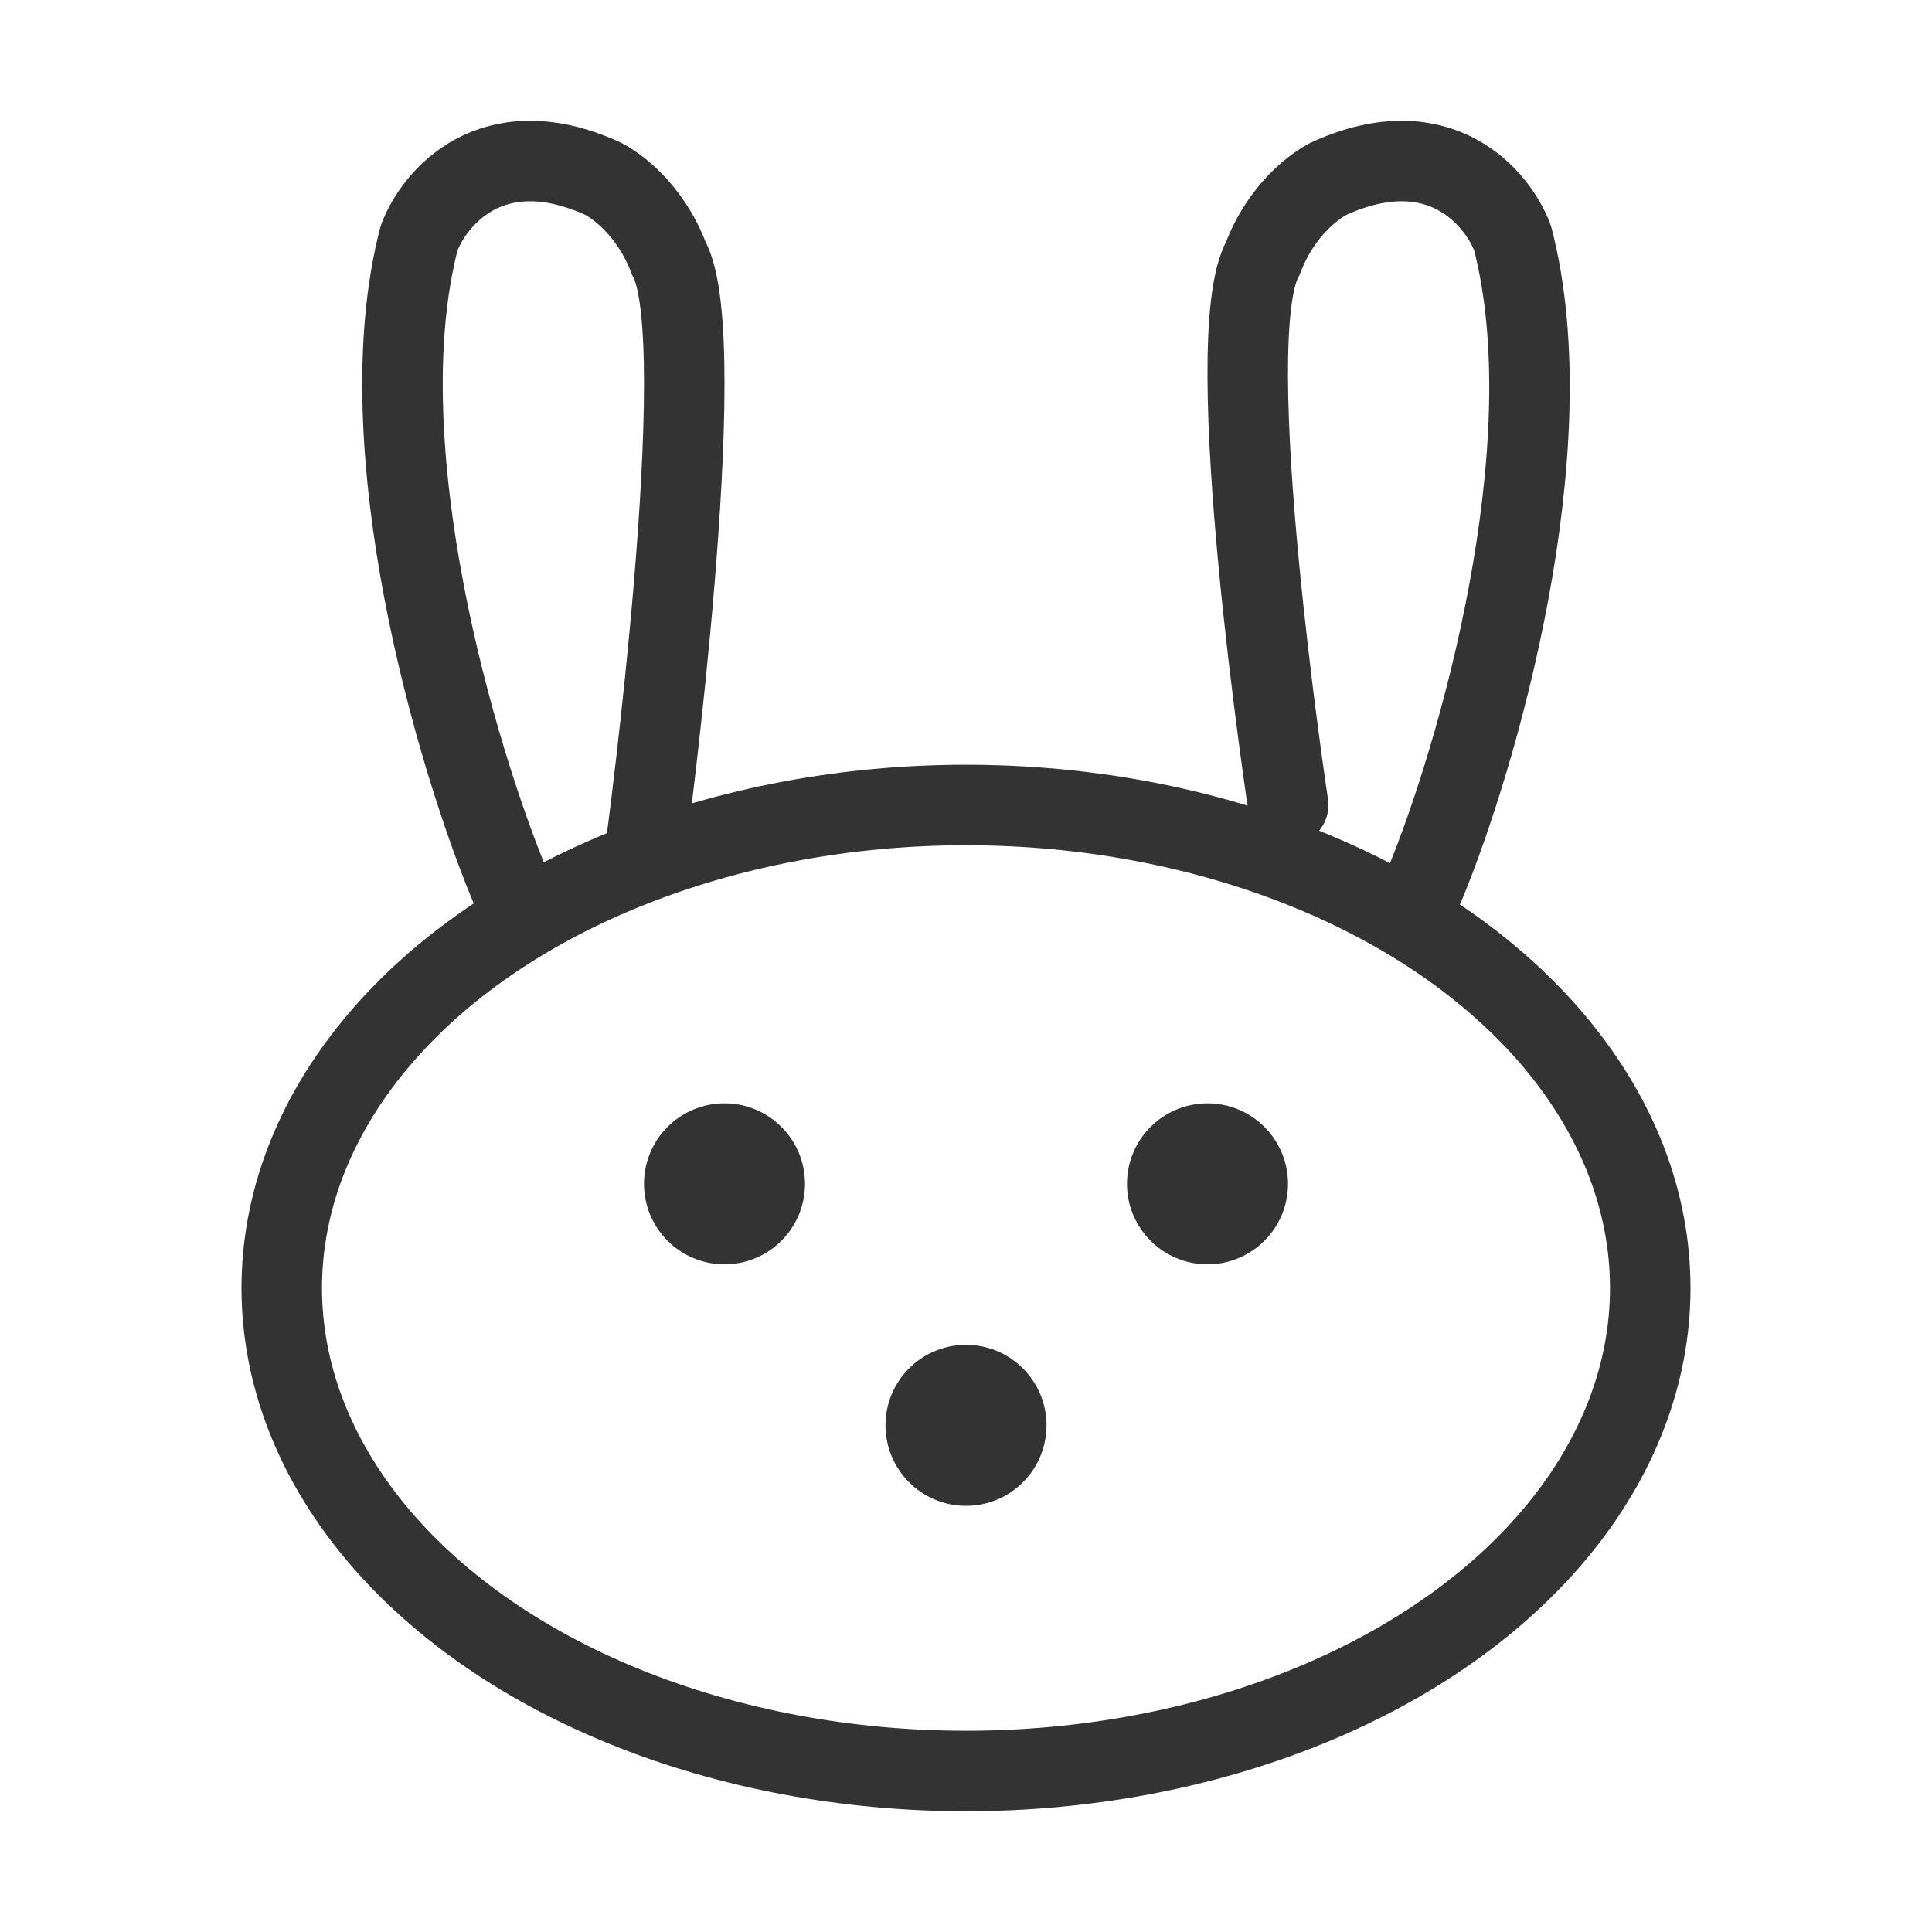 <?xml version="1.0" encoding="UTF-8"?><svg width="24" height="24" viewBox="0 0 48 48" fill="none" xmlns="http://www.w3.org/2000/svg"><ellipse cx="24" cy="32" rx="17" ry="12" fill="none" stroke="#333" stroke-width="2"/><circle cx="18" cy="29.412" r="2" fill="#333"/><circle cx="24" cy="35.412" r="2" fill="#333"/><circle cx="30" cy="29.412" r="2" fill="#333"/><path d="M12.667 22C11.352 18.833 9.06 11.113 10.413 5.913C10.789 4.913 12.216 3.213 14.922 4.413C15.297 4.579 16.162 5.213 16.613 6.413C17.74 8.413 16.049 21 16.049 21" stroke="#333" stroke-width="2" stroke-linecap="round" stroke-linejoin="round"/><path d="M35.387 22C36.703 18.833 38.932 11.113 37.579 5.913C37.203 4.913 35.775 3.213 33.069 4.413C32.694 4.579 31.829 5.213 31.378 6.413C30.25 8.413 32.004 20 32.004 20" stroke="#333" stroke-width="2" stroke-linecap="round" stroke-linejoin="round"/></svg>